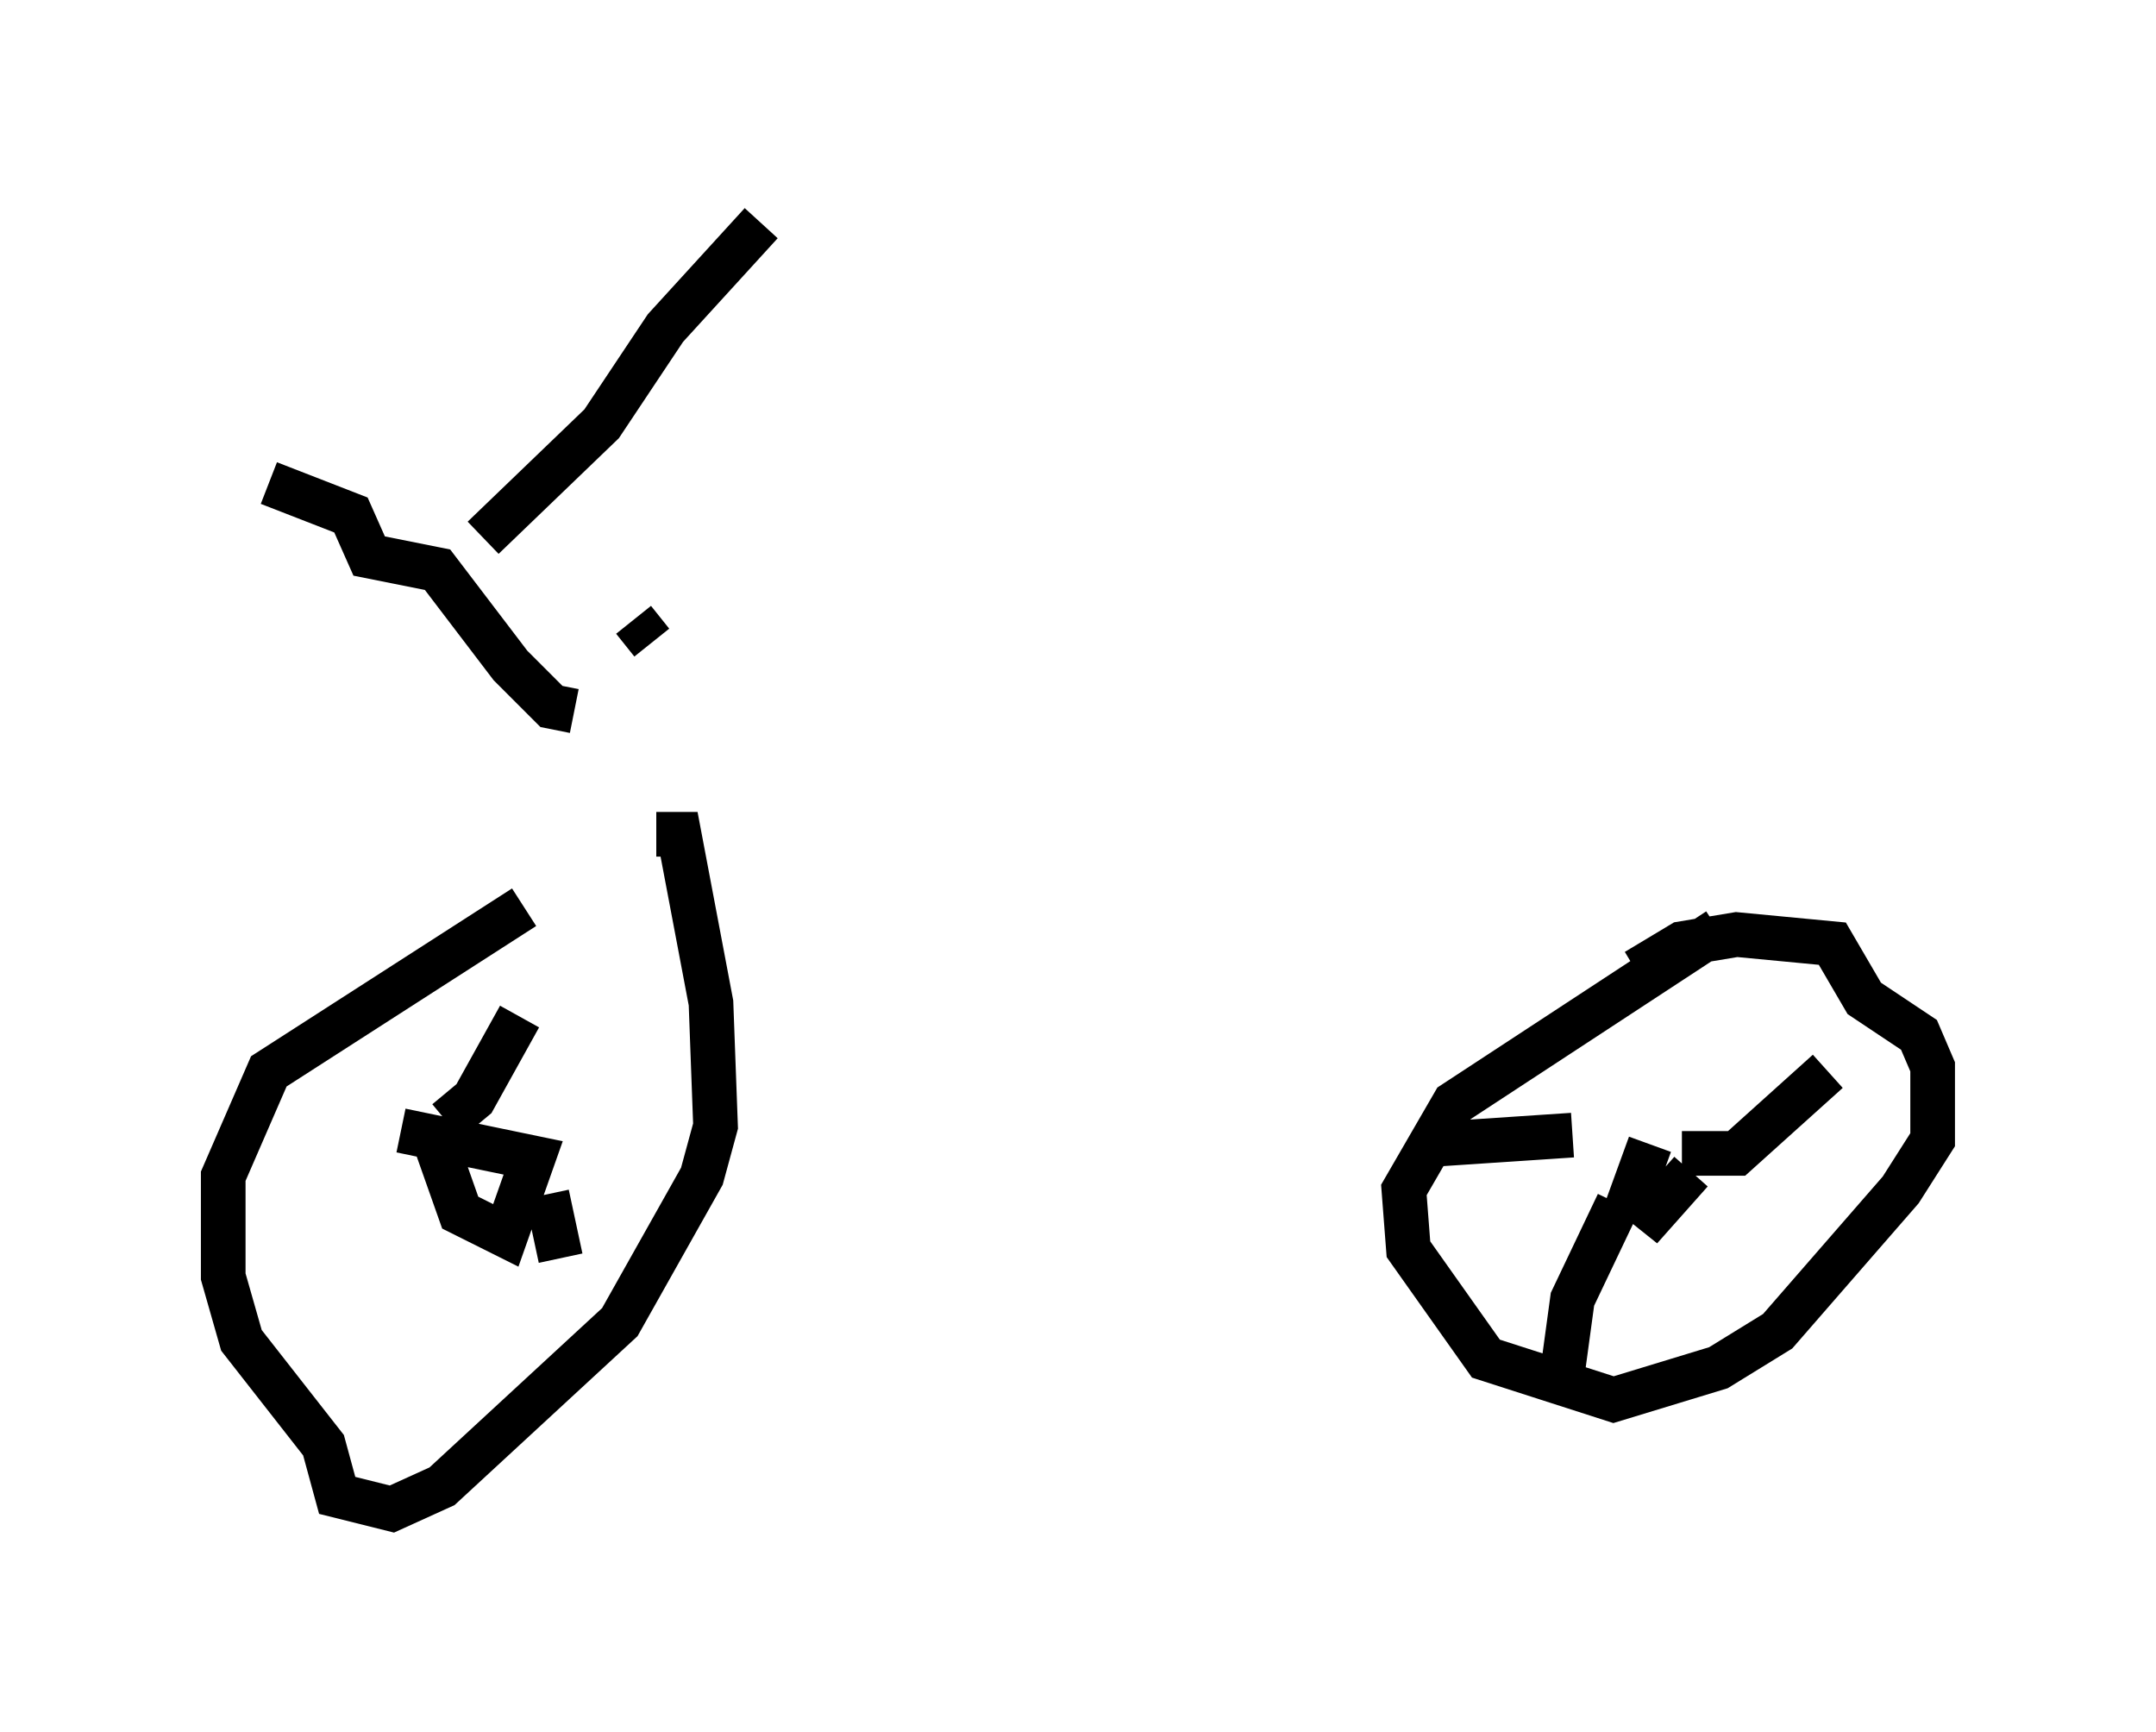 <?xml version="1.0" encoding="utf-8" ?>
<svg baseProfile="full" height="38.788" version="1.1" width="48.282" xmlns="http://www.w3.org/2000/svg" xmlns:ev="http://www.w3.org/2001/xml-events" xmlns:xlink="http://www.w3.org/1999/xlink"><defs /><rect fill="white" height="38.788" width="48.282" x="0" y="0" /><path d="M13.881, 19.394 m-2.144, 0.919 l-5.717, 3.675 -1.021, 2.348 l0.0, 2.246 0.408, 1.429 l1.838, 2.348 0.306, 1.123 l1.225, 0.306 1.123, -0.51 l3.981, -3.675 1.838, -3.267 l0.306, -1.123 -0.102, -2.756 l-0.715, -3.777 -0.51, 0.0 m23.786, 2.144 l-5.921, 3.879 -1.123, 1.94 l0.102, 1.327 1.735, 2.45 l2.858, 0.919 2.348, -0.715 l1.327, -0.817 2.756, -3.165 l0.715, -1.123 0.0, -1.633 l-0.306, -0.715 -1.225, -0.817 l-0.715, -1.225 -2.144, -0.204 l-1.225, 0.204 -1.021, 0.613 m0.306, 3.879 l-0.408, 1.123 0.51, 0.408 l0.817, -0.919 m-0.204, -0.408 l1.225, 0.0 2.042, -1.838 m-5.717, 1.429 l-3.063, 0.204 m0.0, 0.0 l0.0, 0.204 m4.083, 1.123 l-1.021, 2.144 -0.306, 2.246 m0.0, 0.0 l0.0, 0.0 m-25.215, -5.921 l0.613, 1.735 1.021, 0.51 l0.613, -1.735 -2.96, -0.613 m1.021, -0.204 l0.613, -0.51 1.021, -1.838 m0.613, 3.981 l0.306, 1.429 m0.306, -12.25 l0.0, 0.0 m0.0, 0.0 l0.0, 0.0 m0.0, 0.0 l-0.51, -0.102 -0.919, -0.919 l-1.633, -2.144 -1.531, -0.306 l-0.408, -0.919 -1.838, -0.715 m4.798, 1.225 l2.654, -2.552 1.429, -2.144 l2.144, -2.348 m-2.858, 8.881 l0.408, 0.51 " fill="none" stroke="black" stroke-width="1" /></svg>